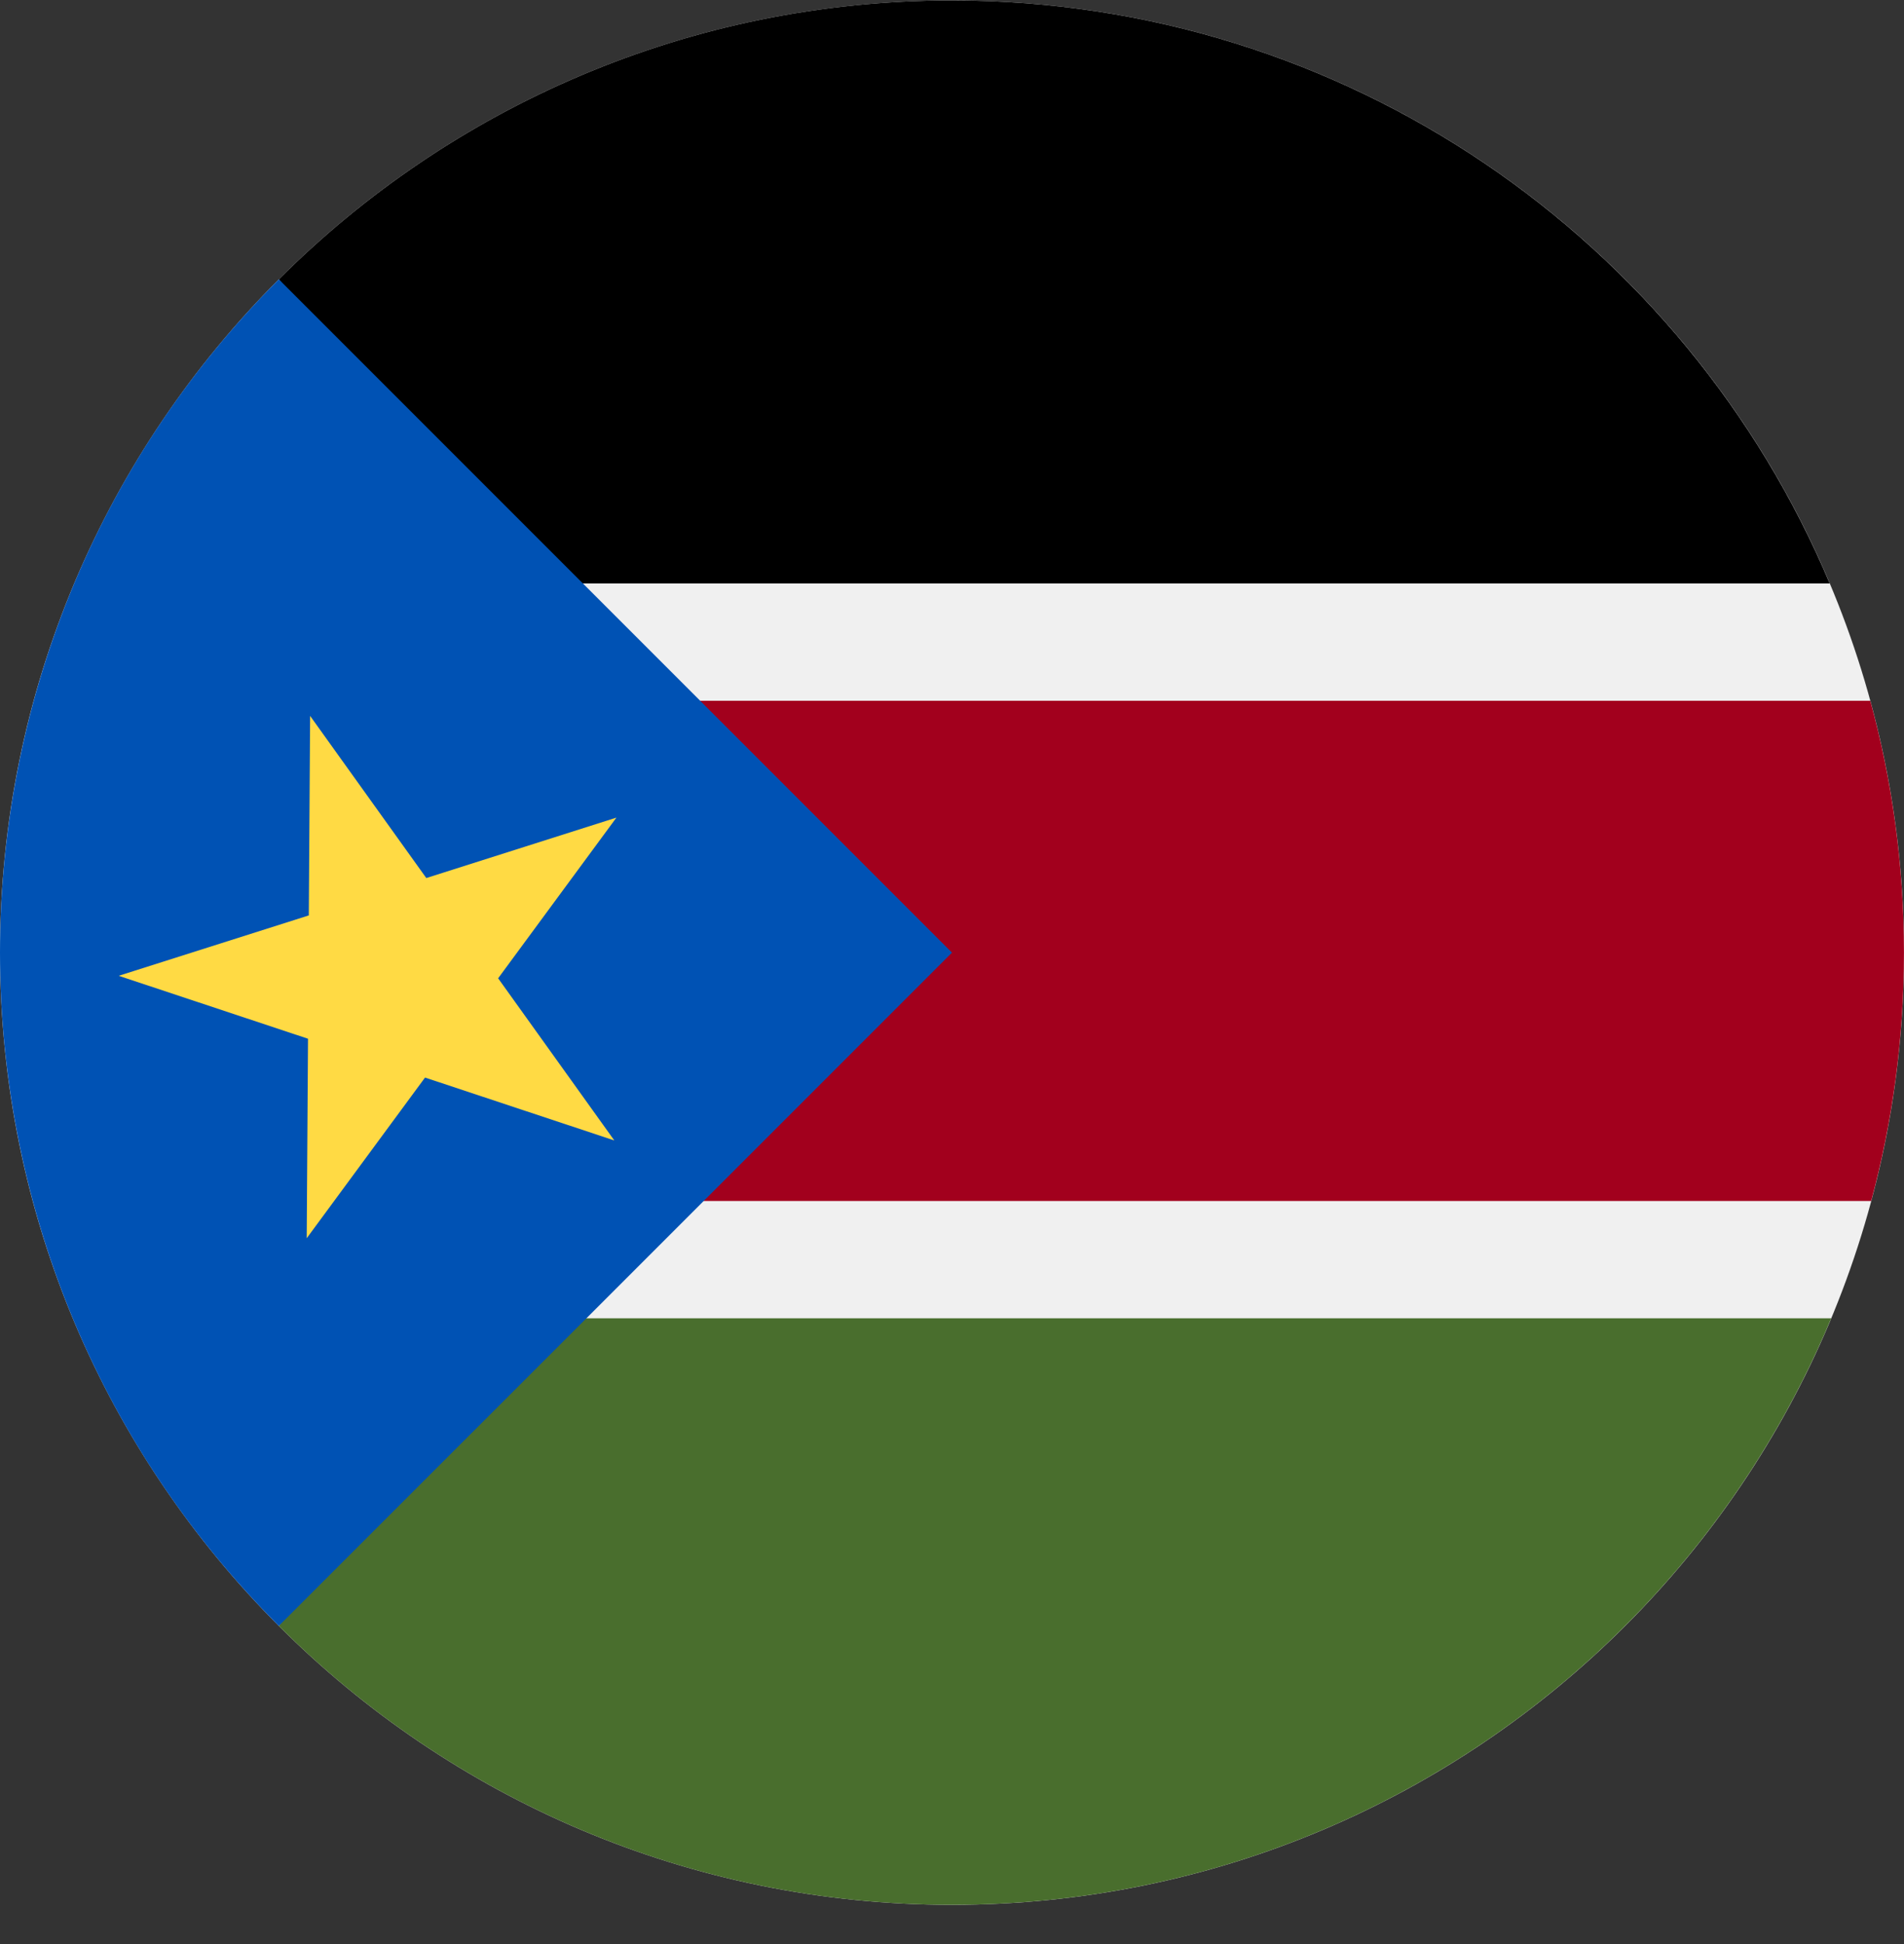 <svg width="48" height="49" viewBox="0 0 48 49" fill="none" xmlns="http://www.w3.org/2000/svg">
<rect x="0" y="0" width="48" height="49" fill="#333333" stroke="none"/>
<g clip-path="url(#clip0_154_2094)">
<path d="M24 48.011C37.255 48.011 48 37.266 48 24.011C48 10.756 37.255 0.011 24 0.011C10.745 0.011 0 10.756 0 24.011C0 37.266 10.745 48.011 24 48.011Z" fill="#F0F0F0"/>
<path d="M46.127 14.706C42.492 6.073 33.954 0.011 23.999 0.011C17.372 0.011 11.372 2.698 7.029 7.041L13.04 14.706H46.127Z" fill="black"/>
<path d="M13.108 33.228L7.029 40.981C11.372 45.324 17.372 48.011 23.999 48.011C33.988 48.011 42.55 41.908 46.164 33.228H13.108Z" fill="#496E2D"/>
<path d="M5.217 17.663V30.271H47.173C47.711 28.275 47.999 26.177 47.999 24.011C47.999 21.813 47.703 19.685 47.15 17.663H5.217Z" fill="#A2001D"/>
<path d="M7.029 7.04C-2.343 16.413 -2.343 31.609 7.029 40.981C10.902 37.108 14.627 33.383 24 24.011L7.029 7.04Z" fill="#0052B4"/>
<path d="M7.818 18.044L10.747 22.131L15.54 20.608L12.558 24.658L15.487 28.745L10.715 27.16L7.732 31.21L7.765 26.181L2.992 24.595L7.785 23.073L7.818 18.044Z" fill="#FFDA44"/>
</g>
<defs>
<clipPath id="clip0_154_2094">
<rect width="48" height="48" fill="white" transform="translate(0 0.011)"/>
</clipPath>
</defs>
</svg>
